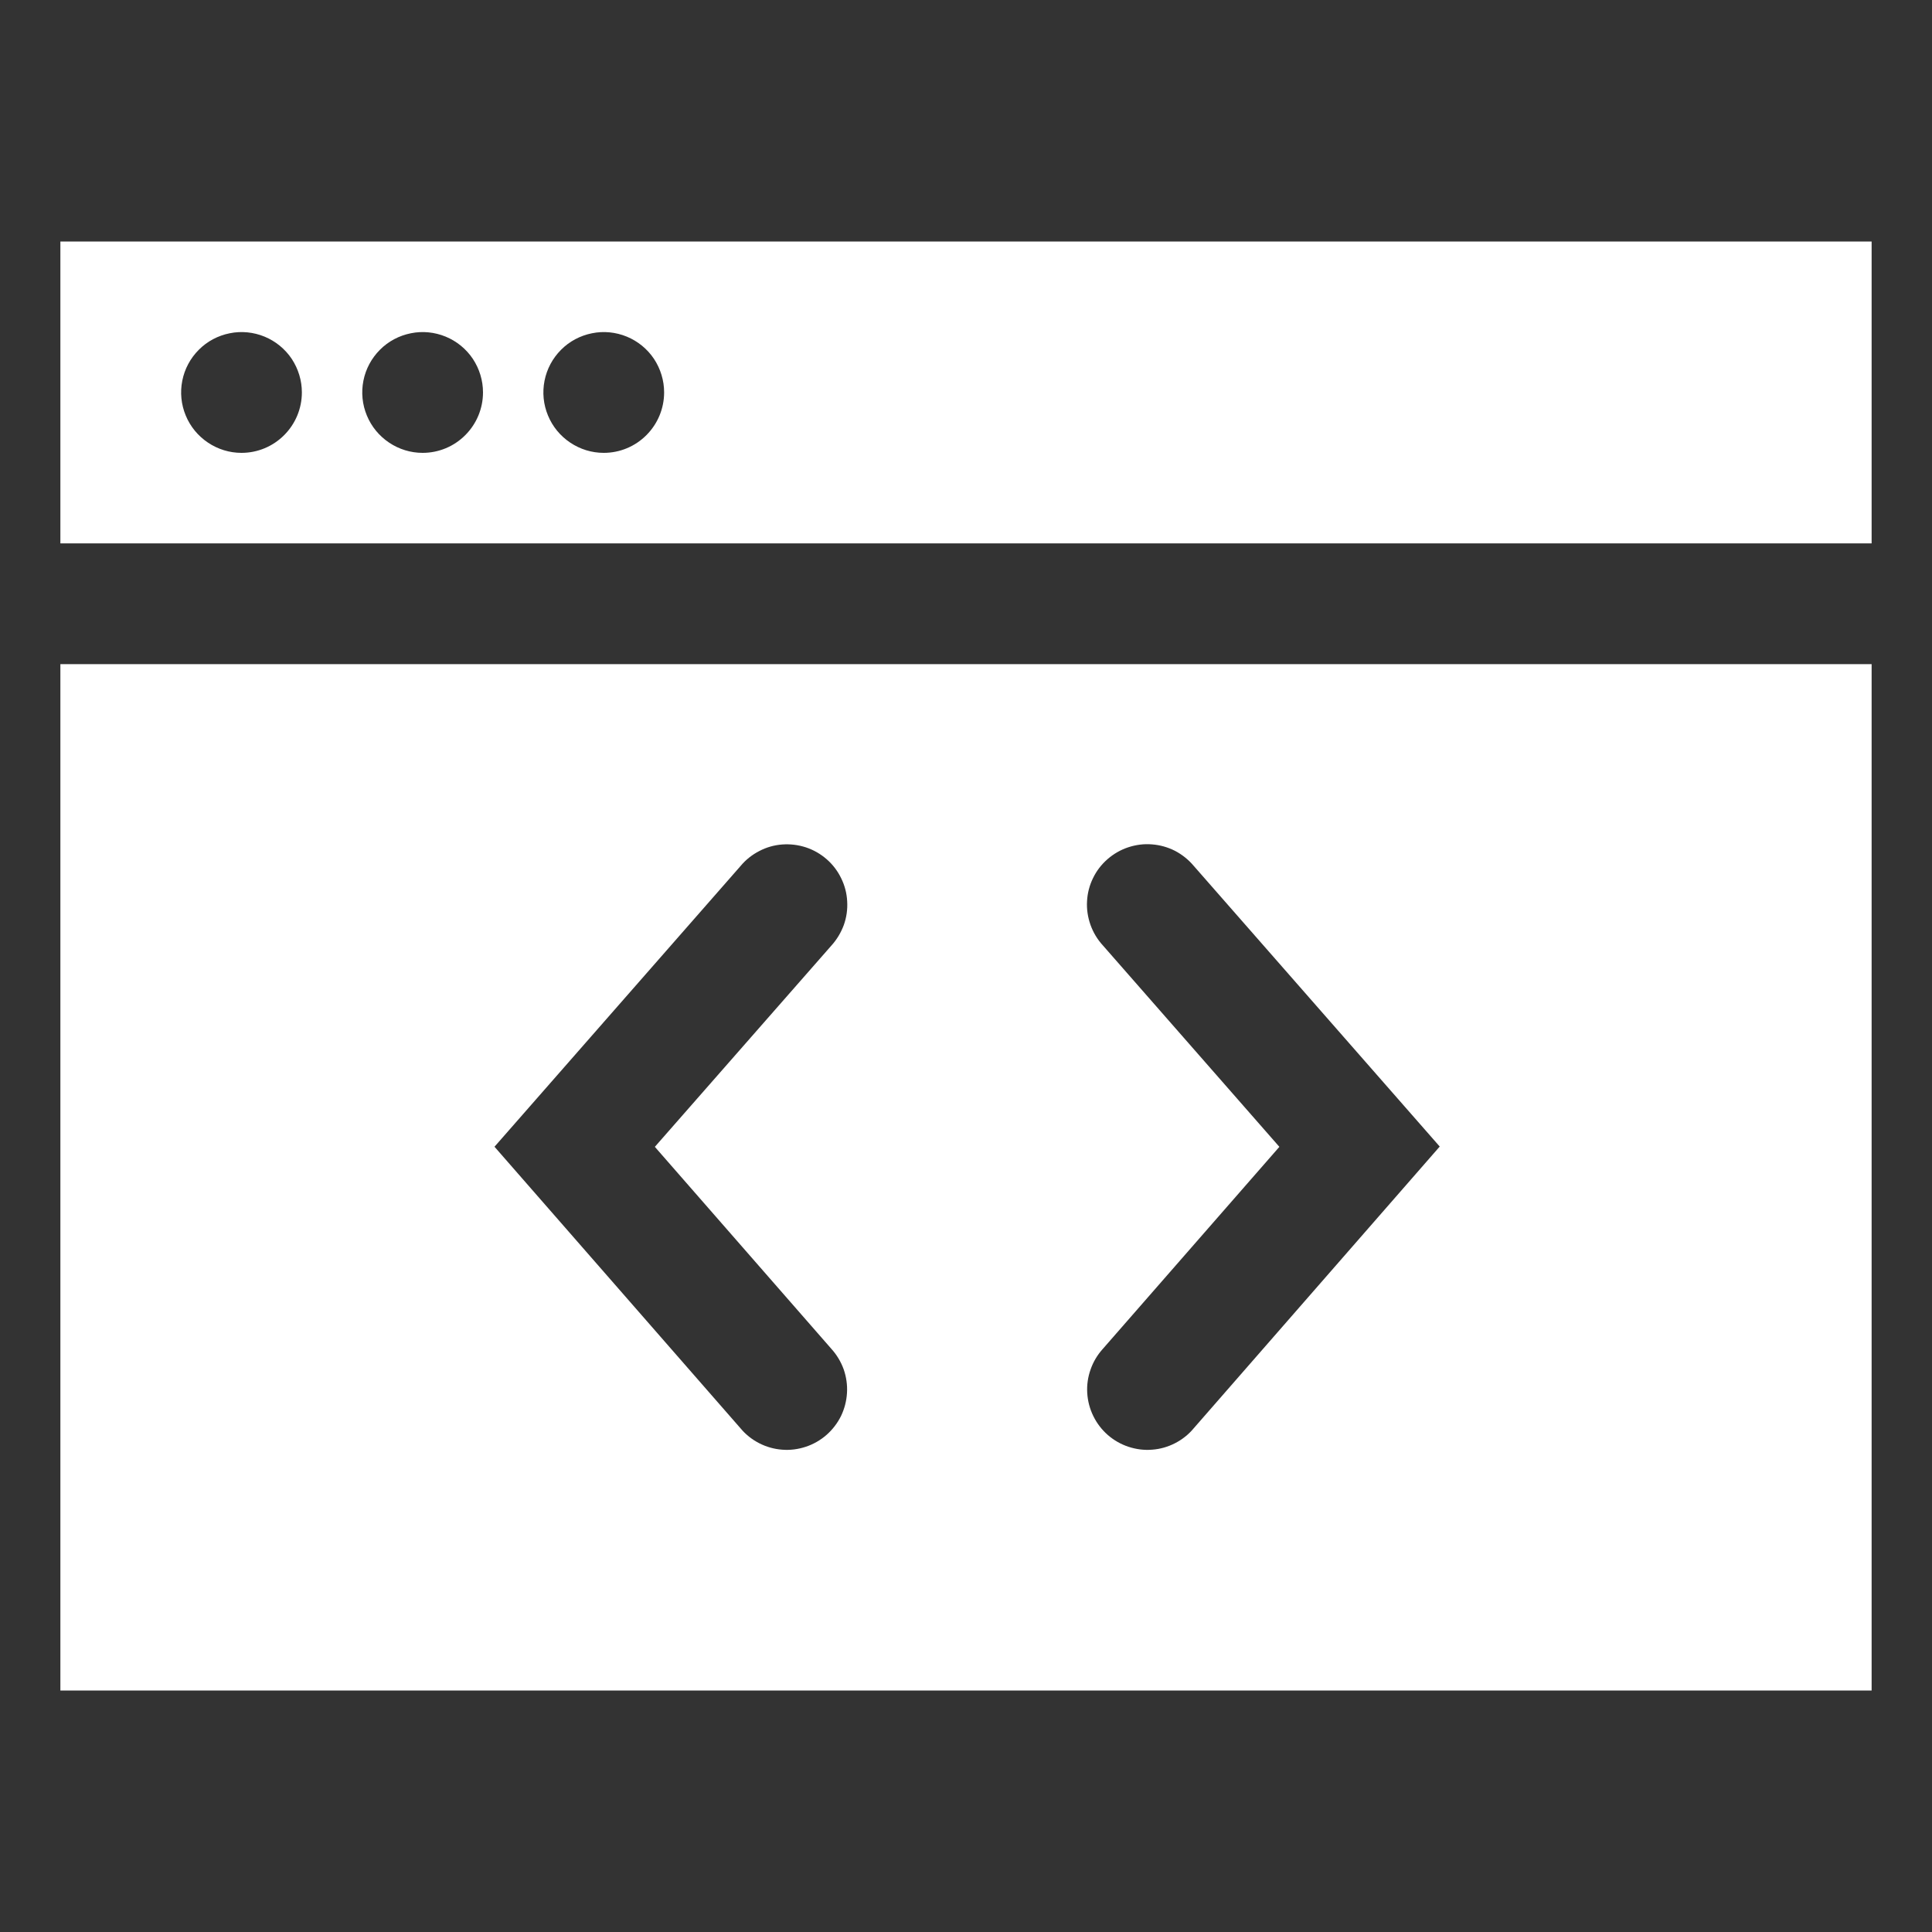 <svg width="20" height="20" viewBox="0 0 20 20" fill="none" xmlns="http://www.w3.org/2000/svg">
<rect x="0" y="0" width="20" height="20" fill="#333333" stroke="none"/>
<path d="M0.625 6.875V17.5H19.375V6.875H0.625ZM8.607 13.964C8.663 14.026 8.706 14.098 8.734 14.176C8.761 14.254 8.773 14.337 8.768 14.42C8.763 14.503 8.742 14.584 8.706 14.659C8.669 14.733 8.618 14.8 8.555 14.855C8.493 14.909 8.42 14.951 8.341 14.977C8.262 15.003 8.179 15.014 8.096 15.007C8.014 15.001 7.933 14.978 7.859 14.94C7.785 14.902 7.719 14.85 7.666 14.786L5.119 11.871L7.667 8.964C7.72 8.9 7.786 8.848 7.86 8.81C7.934 8.771 8.015 8.748 8.098 8.742C8.181 8.736 8.264 8.746 8.343 8.772C8.422 8.798 8.495 8.84 8.558 8.895C8.621 8.95 8.672 9.017 8.708 9.092C8.745 9.167 8.766 9.248 8.77 9.331C8.775 9.414 8.763 9.498 8.735 9.576C8.706 9.654 8.663 9.726 8.607 9.788L6.779 11.872L8.607 13.964ZM12.357 14.786C12.304 14.85 12.238 14.902 12.164 14.94C12.09 14.978 12.01 15.001 11.927 15.007C11.844 15.014 11.761 15.003 11.682 14.977C11.603 14.951 11.53 14.909 11.468 14.855C11.405 14.8 11.354 14.733 11.318 14.659C11.281 14.584 11.26 14.503 11.255 14.42C11.25 14.337 11.262 14.254 11.29 14.176C11.317 14.098 11.36 14.026 11.416 13.964L13.244 11.872L11.417 9.787C11.36 9.725 11.317 9.653 11.289 9.575C11.261 9.496 11.248 9.413 11.253 9.33C11.257 9.247 11.278 9.165 11.315 9.09C11.351 9.015 11.402 8.949 11.465 8.894C11.528 8.839 11.601 8.797 11.68 8.771C11.759 8.745 11.842 8.734 11.925 8.741C12.008 8.747 12.089 8.77 12.164 8.808C12.238 8.847 12.303 8.899 12.357 8.963L14.904 11.869L12.357 14.786Z" fill="white"/>
<path d="M0.625 2.5V5.625H19.375V2.5H0.625ZM2.5 4.688C2.376 4.688 2.256 4.651 2.153 4.582C2.05 4.513 1.97 4.416 1.923 4.302C1.875 4.187 1.863 4.062 1.887 3.941C1.911 3.819 1.971 3.708 2.058 3.621C2.145 3.533 2.257 3.474 2.378 3.45C2.499 3.425 2.625 3.438 2.739 3.485C2.853 3.532 2.951 3.612 3.02 3.715C3.088 3.818 3.125 3.939 3.125 4.062C3.125 4.228 3.059 4.387 2.942 4.504C2.825 4.622 2.666 4.688 2.5 4.688ZM4.375 4.688C4.251 4.688 4.131 4.651 4.028 4.582C3.925 4.513 3.845 4.416 3.798 4.302C3.75 4.187 3.738 4.062 3.762 3.941C3.786 3.819 3.846 3.708 3.933 3.621C4.02 3.533 4.132 3.474 4.253 3.45C4.374 3.425 4.5 3.438 4.614 3.485C4.728 3.532 4.826 3.612 4.895 3.715C4.963 3.818 5 3.939 5 4.062C5 4.228 4.934 4.387 4.817 4.504C4.7 4.622 4.541 4.688 4.375 4.688ZM6.25 4.688C6.126 4.688 6.006 4.651 5.903 4.582C5.8 4.513 5.72 4.416 5.673 4.302C5.625 4.187 5.613 4.062 5.637 3.941C5.661 3.819 5.721 3.708 5.808 3.621C5.895 3.533 6.007 3.474 6.128 3.45C6.249 3.425 6.375 3.438 6.489 3.485C6.603 3.532 6.701 3.612 6.77 3.715C6.838 3.818 6.875 3.939 6.875 4.062C6.875 4.228 6.809 4.387 6.692 4.504C6.575 4.622 6.416 4.688 6.25 4.688Z" fill="white"/>
</svg>
